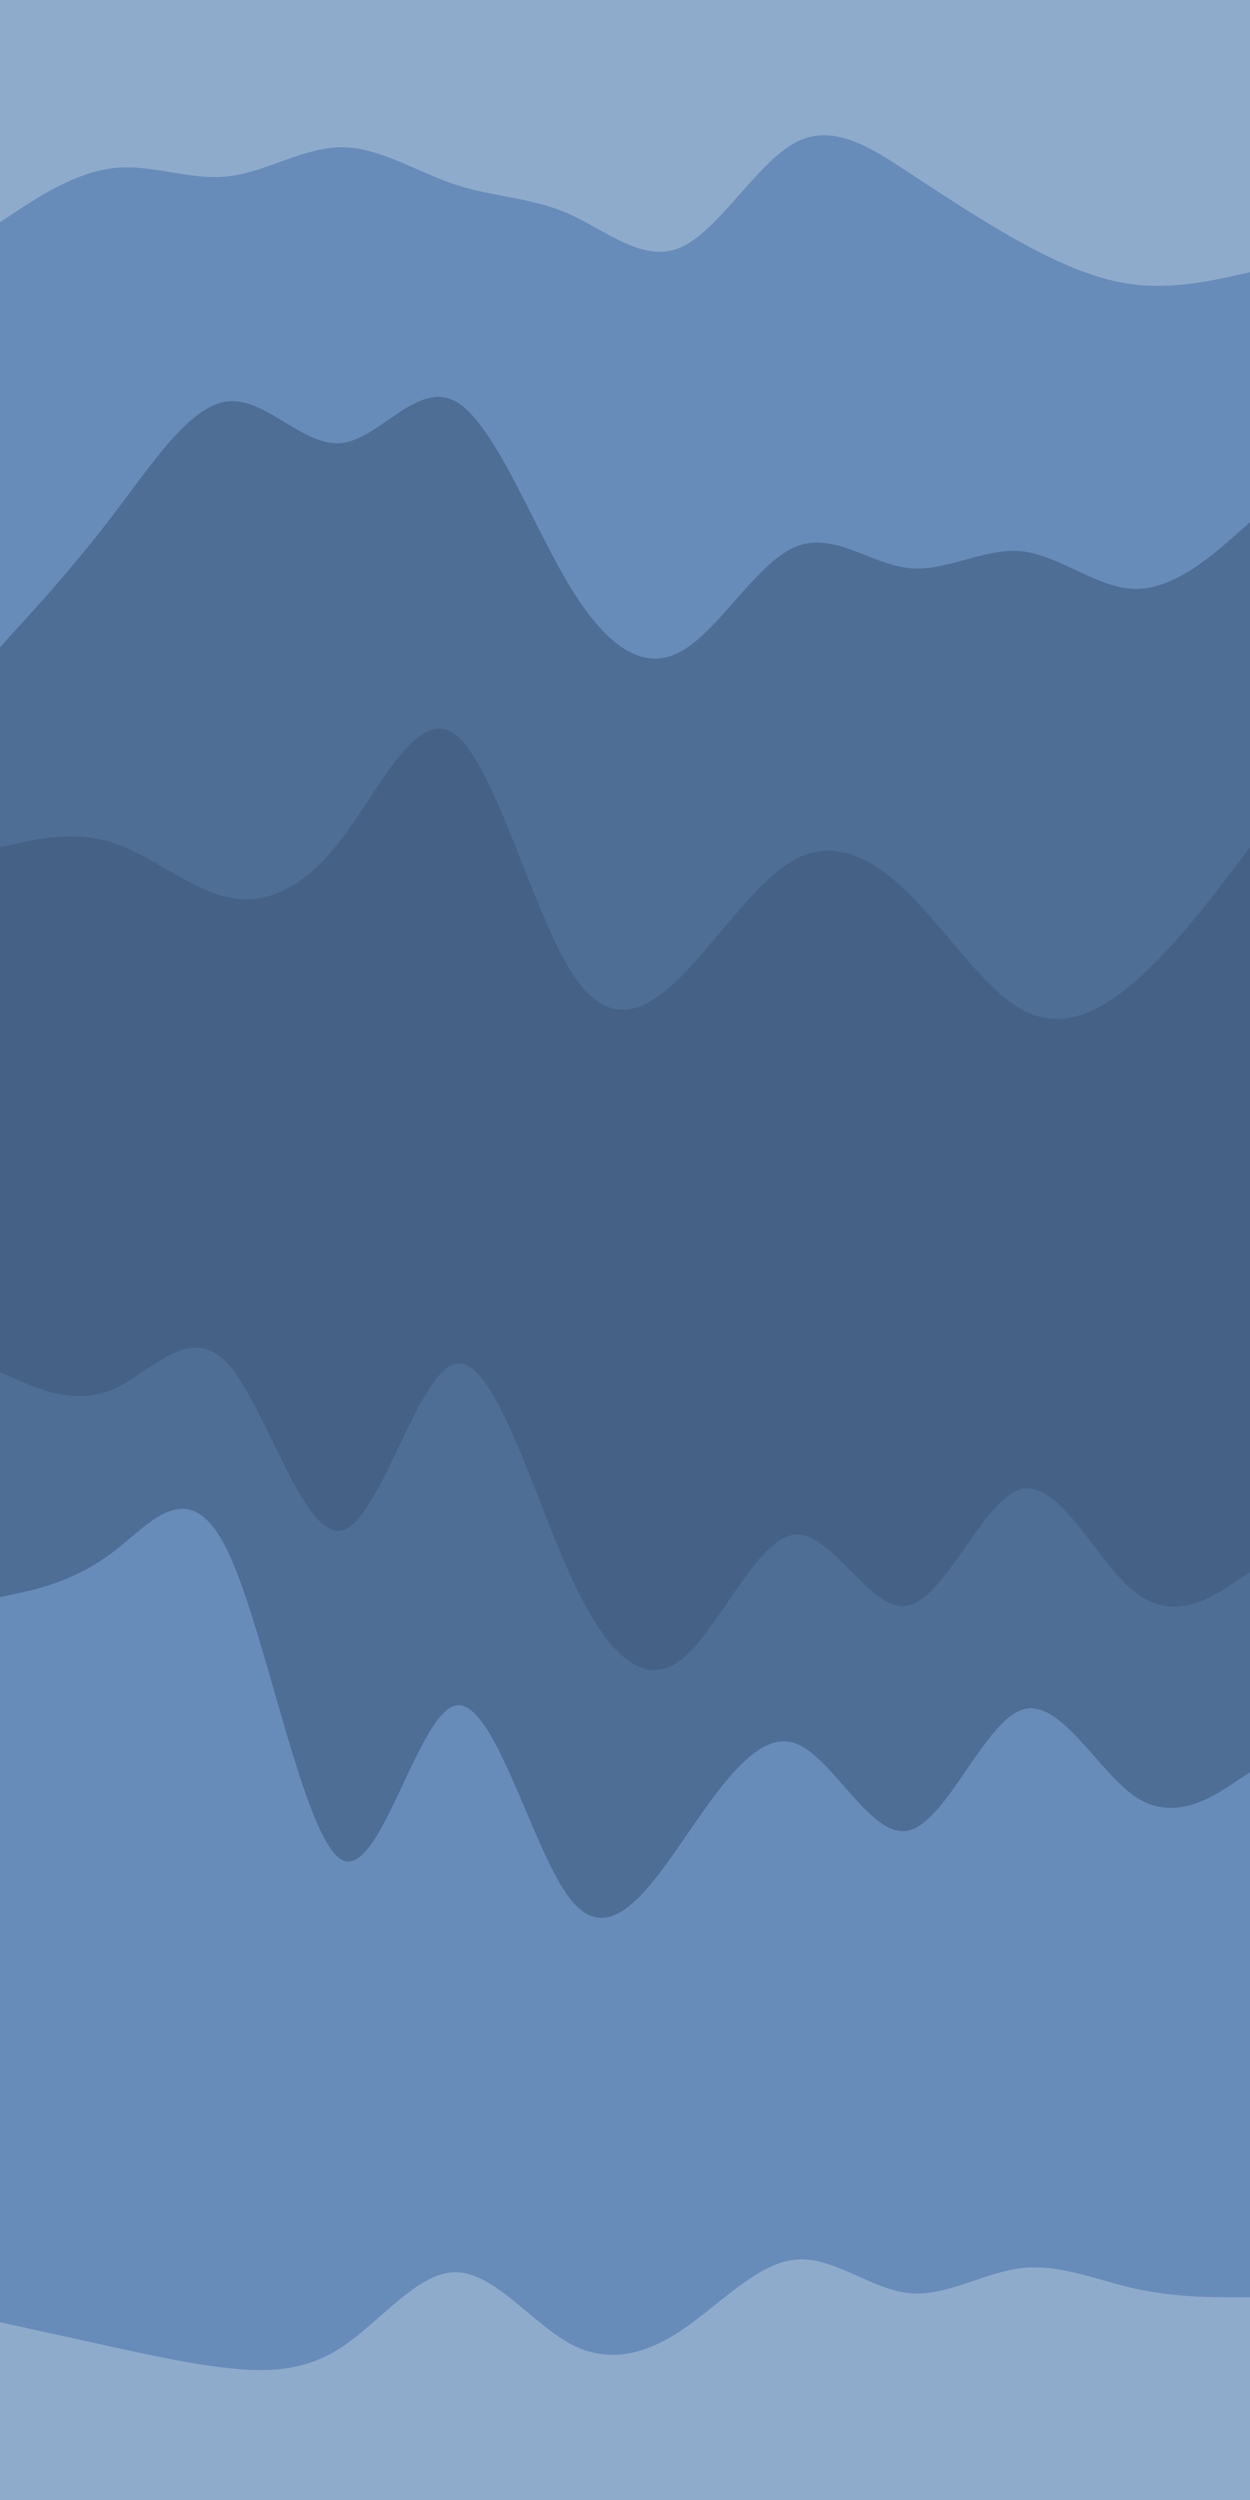 <svg id="visual" viewBox="0 0 450 900" width="450" height="900" xmlns="http://www.w3.org/2000/svg" xmlns:xlink="http://www.w3.org/1999/xlink" version="1.1"><path d="M0 82L6.8 77.5C13.7 73 27.3 64 41 62.5C54.7 61 68.3 67 82 65.5C95.7 64 109.3 55 123 55C136.7 55 150.3 64 164 68.5C177.7 73 191.3 73 204.8 79C218.3 85 231.7 97 245.2 91C258.7 85 272.3 61 286 53.5C299.7 46 313.3 55 327 64C340.7 73 354.3 82 368 89.5C381.7 97 395.3 103 409 104.5C422.7 106 436.3 103 443.2 101.5L450 100L450 0L443.2 0C436.3 0 422.7 0 409 0C395.3 0 381.7 0 368 0C354.3 0 340.7 0 327 0C313.3 0 299.7 0 286 0C272.3 0 258.7 0 245.2 0C231.7 0 218.3 0 204.8 0C191.3 0 177.7 0 164 0C150.3 0 136.7 0 123 0C109.3 0 95.7 0 82 0C68.3 0 54.7 0 41 0C27.3 0 13.7 0 6.8 0L0 0Z" fill="#8fabcc"></path><path d="M0 235L6.8 227.5C13.7 220 27.3 205 41 187C54.7 169 68.3 148 82 146.5C95.7 145 109.3 163 123 161.5C136.7 160 150.3 139 164 146.5C177.7 154 191.3 190 204.8 212.5C218.3 235 231.7 244 245.2 236.5C258.7 229 272.3 205 286 199C299.7 193 313.3 205 327 206.5C340.7 208 354.3 199 368 200.5C381.7 202 395.3 214 409 214C422.7 214 436.3 202 443.2 196L450 190L450 98L443.2 99.5C436.3 101 422.7 104 409 102.5C395.3 101 381.7 95 368 87.5C354.3 80 340.7 71 327 62C313.3 53 299.7 44 286 51.5C272.3 59 258.7 83 245.2 89C231.7 95 218.3 83 204.8 77C191.3 71 177.7 71 164 66.5C150.3 62 136.7 53 123 53C109.3 53 95.7 62 82 63.5C68.3 65 54.7 59 41 60.5C27.3 62 13.7 71 6.8 75.5L0 80Z" fill="#678cba"></path><path d="M0 307L6.8 305.5C13.7 304 27.3 301 41 305.5C54.7 310 68.3 322 82 325C95.7 328 109.3 322 123 304C136.7 286 150.3 256 164 266.5C177.7 277 191.3 328 204.8 350.5C218.3 373 231.7 367 245.2 353.5C258.7 340 272.3 319 286 311.5C299.7 304 313.3 310 327 323.5C340.7 337 354.3 358 368 365.5C381.7 373 395.3 367 409 355C422.7 343 436.3 325 443.2 316L450 307L450 188L443.2 194C436.3 200 422.7 212 409 212C395.3 212 381.7 200 368 198.5C354.3 197 340.7 206 327 204.5C313.3 203 299.7 191 286 197C272.3 203 258.7 227 245.2 234.5C231.7 242 218.3 233 204.8 210.5C191.3 188 177.7 152 164 144.5C150.3 137 136.7 158 123 159.5C109.3 161 95.7 143 82 144.5C68.3 146 54.7 167 41 185C27.3 203 13.7 218 6.8 225.5L0 233Z" fill="#4e6e96"></path><path d="M0 496L6.8 499C13.7 502 27.3 508 41 502C54.7 496 68.3 478 82 493C95.7 508 109.3 556 123 553C136.7 550 150.3 496 164 493C177.7 490 191.3 538 204.8 568C218.3 598 231.7 610 245.2 599.5C258.7 589 272.3 556 286 554.5C299.7 553 313.3 583 327 580C340.7 577 354.3 541 368 538C381.7 535 395.3 565 409 575.5C422.7 586 436.3 577 443.2 572.5L450 568L450 305L443.2 314C436.3 323 422.7 341 409 353C395.3 365 381.7 371 368 363.5C354.3 356 340.7 335 327 321.5C313.3 308 299.7 302 286 309.5C272.3 317 258.7 338 245.2 351.5C231.7 365 218.3 371 204.8 348.5C191.3 326 177.7 275 164 264.5C150.3 254 136.7 284 123 302C109.3 320 95.7 326 82 323C68.3 320 54.7 308 41 303.5C27.3 299 13.7 302 6.8 303.5L0 305Z" fill="#456286"></path><path d="M0 577L6.8 575.5C13.7 574 27.3 571 41 560.5C54.7 550 68.3 532 82 560.5C95.7 589 109.3 664 123 671.5C136.7 679 150.3 619 164 616C177.7 613 191.3 667 204.8 685C218.3 703 231.7 685 245.2 665.5C258.7 646 272.3 625 286 629.5C299.7 634 313.3 664 327 661C340.7 658 354.3 622 368 617.5C381.7 613 395.3 640 409 649C422.7 658 436.3 649 443.2 644.5L450 640L450 566L443.2 570.5C436.3 575 422.7 584 409 573.5C395.3 563 381.7 533 368 536C354.3 539 340.7 575 327 578C313.3 581 299.7 551 286 552.5C272.3 554 258.7 587 245.2 597.5C231.7 608 218.3 596 204.8 566C191.3 536 177.7 488 164 491C150.3 494 136.7 548 123 551C109.3 554 95.7 506 82 491C68.3 476 54.7 494 41 500C27.3 506 13.7 500 6.8 497L0 494Z" fill="#4e6e96"></path><path d="M0 838L6.8 839.5C13.7 841 27.3 844 41 847C54.7 850 68.3 853 82 854.5C95.7 856 109.3 856 123 847C136.7 838 150.3 820 164 820C177.7 820 191.3 838 204.8 845.5C218.3 853 231.7 850 245.2 841C258.7 832 272.3 817 286 815.5C299.7 814 313.3 826 327 827.5C340.7 829 354.3 820 368 818.5C381.7 817 395.3 823 409 826C422.7 829 436.3 829 443.2 829L450 829L450 638L443.2 642.5C436.3 647 422.7 656 409 647C395.3 638 381.7 611 368 615.5C354.3 620 340.7 656 327 659C313.3 662 299.7 632 286 627.5C272.3 623 258.7 644 245.2 663.5C231.7 683 218.3 701 204.8 683C191.3 665 177.7 611 164 614C150.3 617 136.7 677 123 669.5C109.3 662 95.7 587 82 558.5C68.3 530 54.7 548 41 558.5C27.3 569 13.7 572 6.8 573.5L0 575Z" fill="#678cba"></path><path d="M0 901L6.8 901C13.7 901 27.3 901 41 901C54.7 901 68.3 901 82 901C95.7 901 109.3 901 123 901C136.7 901 150.3 901 164 901C177.7 901 191.3 901 204.8 901C218.3 901 231.7 901 245.2 901C258.7 901 272.3 901 286 901C299.7 901 313.3 901 327 901C340.7 901 354.3 901 368 901C381.7 901 395.3 901 409 901C422.7 901 436.3 901 443.2 901L450 901L450 827L443.2 827C436.3 827 422.7 827 409 824C395.3 821 381.7 815 368 816.5C354.3 818 340.7 827 327 825.5C313.3 824 299.7 812 286 813.5C272.3 815 258.7 830 245.2 839C231.7 848 218.3 851 204.8 843.5C191.3 836 177.7 818 164 818C150.3 818 136.7 836 123 845C109.3 854 95.7 854 82 852.5C68.3 851 54.7 848 41 845C27.3 842 13.7 839 6.8 837.5L0 836Z" fill="#8fabcc"></path></svg>